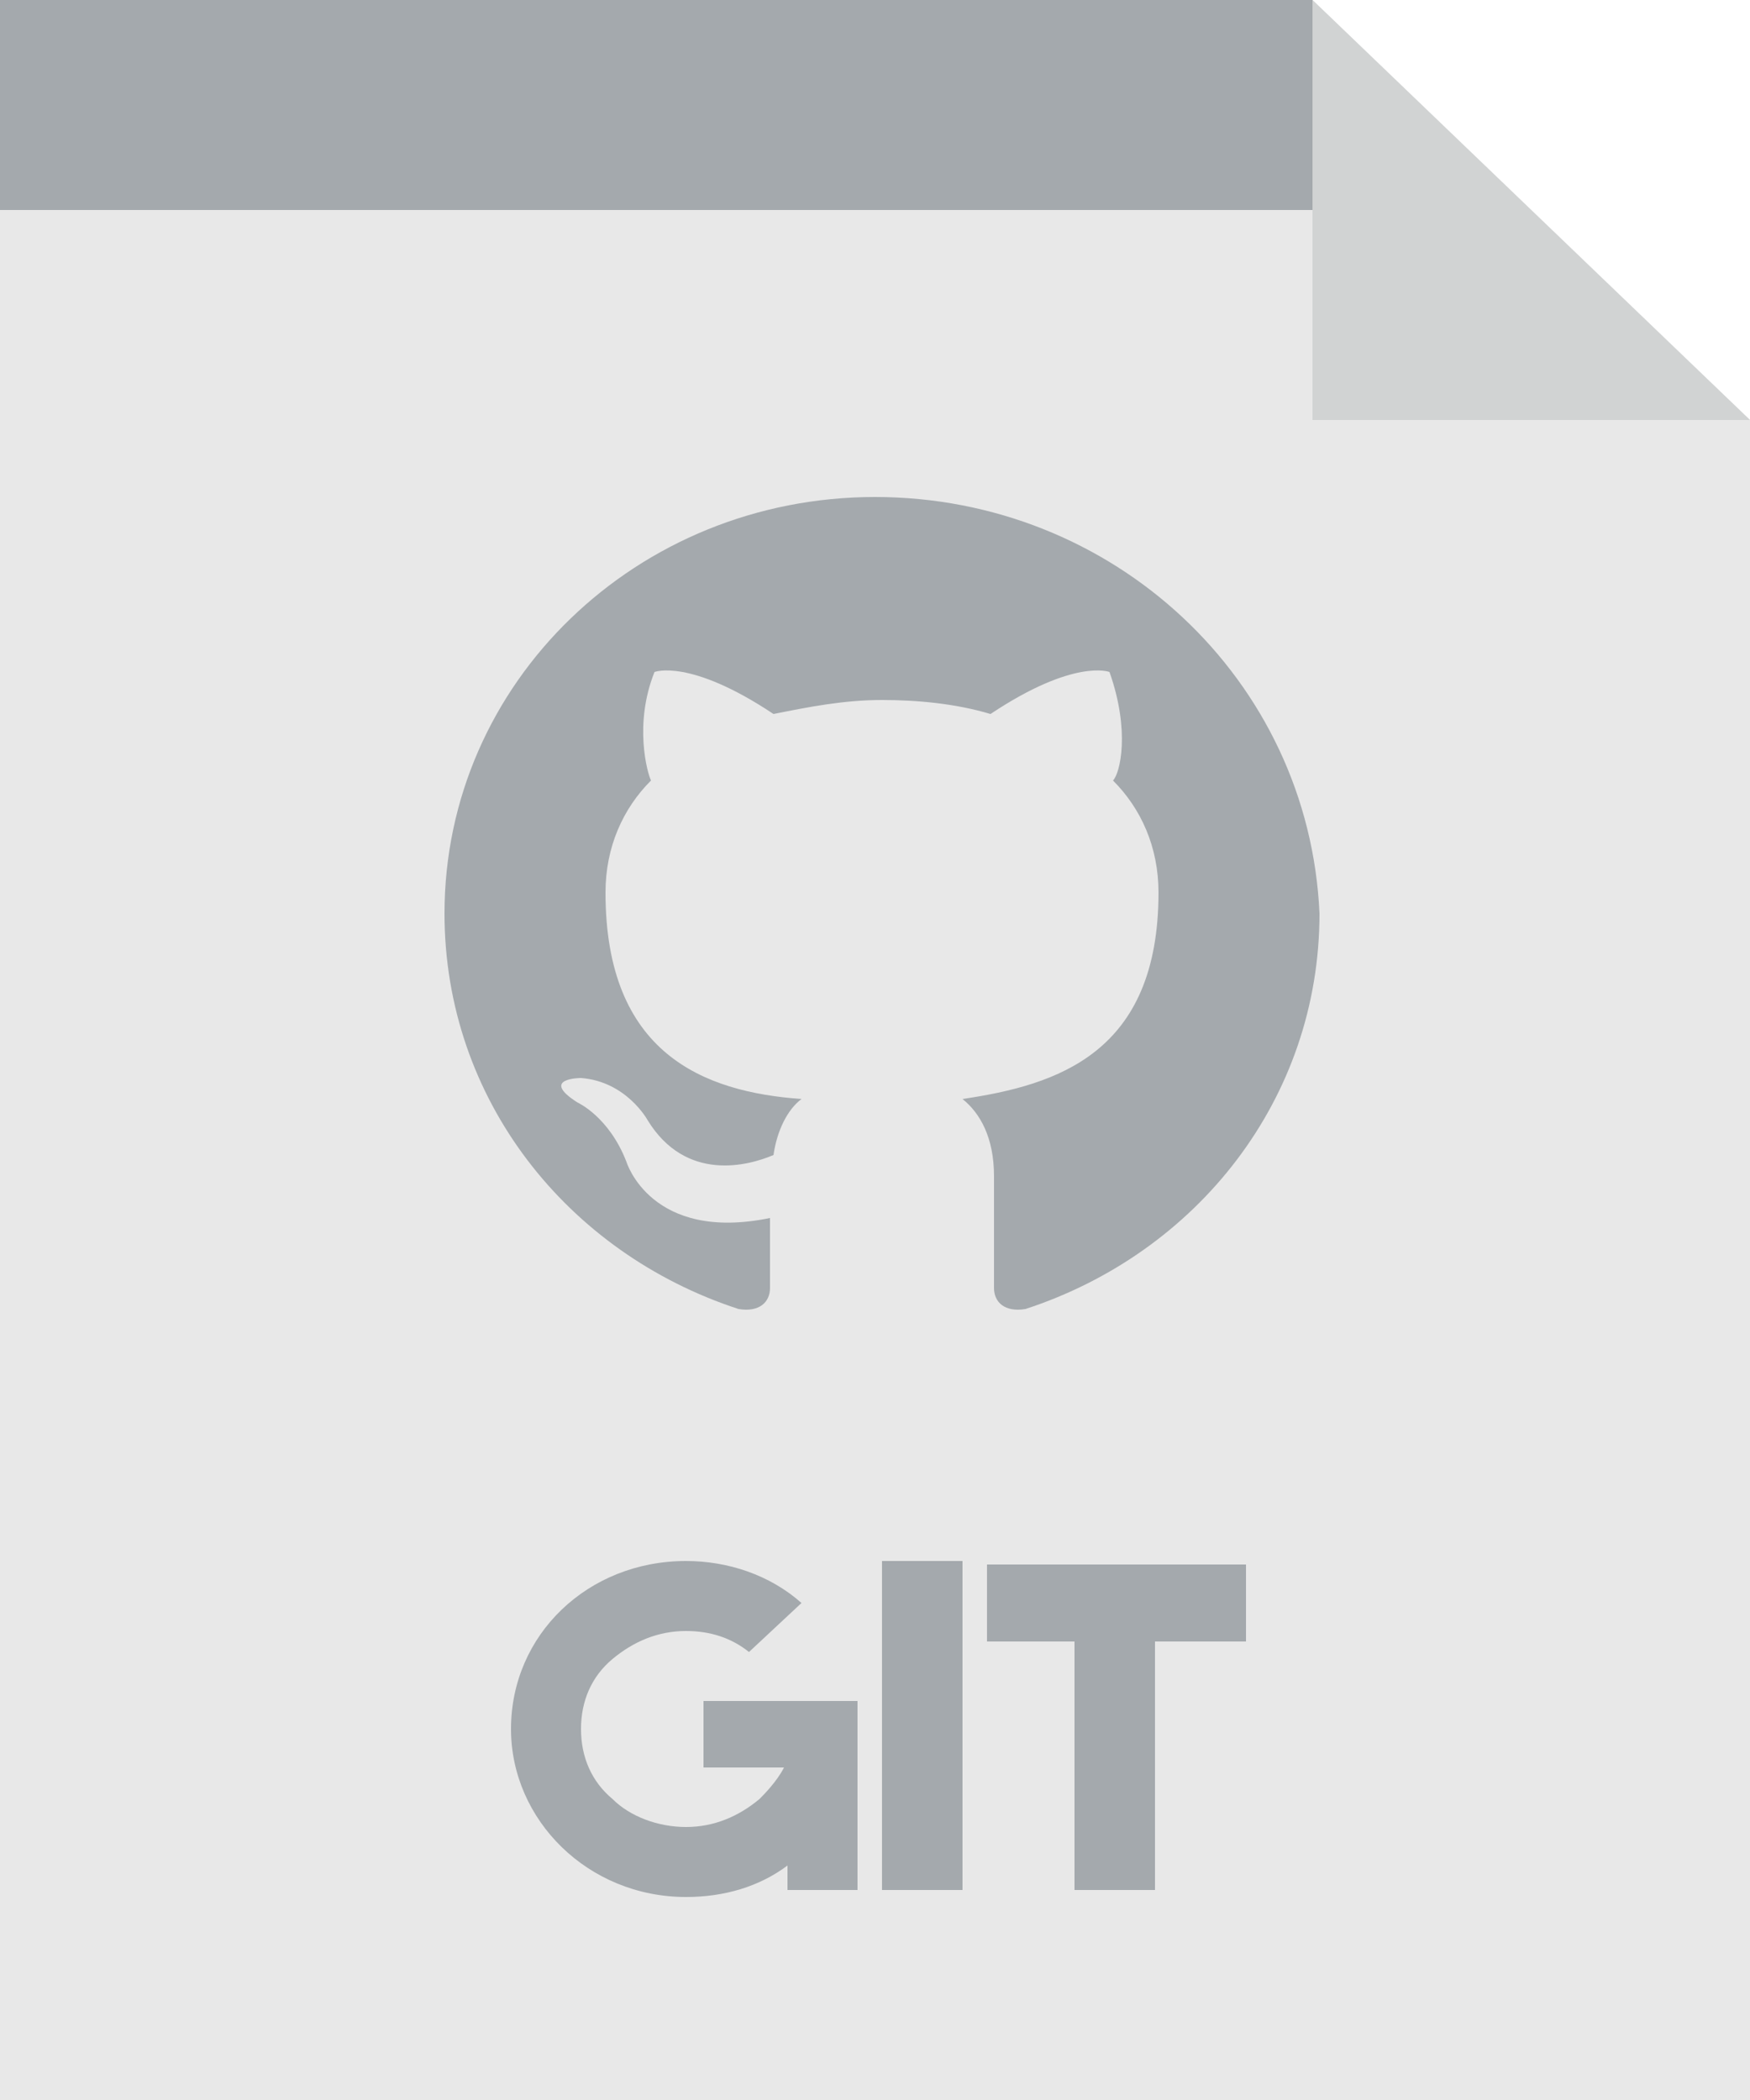 <svg xmlns="http://www.w3.org/2000/svg" viewBox="0 0 50 60"><path fill="#e8e8e8" d="M50 60H0V0h37.5L50 12z"/><path fill="#d1d3d3" d="M50 12H37.5V0z"/><path d="M0 0h37.5v6H0zm24.5 48.6V54h-2v-.7c-.8.6-1.8.9-2.9.9-2.8 0-5-2.2-5-4.8 0-2.7 2.2-4.8 5-4.8 1.2 0 2.4.4 3.3 1.2l-1.5 1.4c-.5-.4-1.1-.6-1.8-.6-.8 0-1.5.3-2.1.8-.6.5-.9 1.2-.9 2s.3 1.5.9 2c.5.5 1.3.8 2.1.8s1.5-.3 2.1-.8c.1-.1.5-.5.7-.9h-2.3v-1.9h4.4zm-2 1.9zm5-5.8V54h-2.3v-9.4h2.3zm5.5 2.2V54h-2.3v-7.1h-2.5v-2.2h7.4v2.2H33zm-8-32.7c-6.8 0-12.3 5.3-12.3 11.9 0 5.3 3.5 9.7 8.4 11.3.6.1.9-.2.9-.6v-2c-3.4.7-4.1-1.6-4.1-1.6-.5-1.3-1.4-1.7-1.4-1.7-1.1-.7.1-.7.1-.7 1.3.1 1.9 1.2 1.9 1.2 1.1 1.8 2.9 1.3 3.6 1 .1-.7.4-1.3.8-1.6-2.8-.2-5.6-1.3-5.6-5.9 0-1.3.5-2.4 1.3-3.2-.1-.2-.5-1.6.1-3.1 0 0 1-.4 3.4 1.2 1-.2 2-.4 3.1-.4 1 0 2.1.1 3.1.4 2.4-1.6 3.4-1.2 3.4-1.2.6 1.7.3 2.9.1 3.1.8.8 1.3 1.9 1.3 3.2 0 4.6-2.9 5.5-5.6 5.9.5.4.9 1.1.9 2.2v3.2c0 .4.3.7.9.6 4.9-1.6 8.4-6 8.4-11.3-.3-6.7-5.9-11.9-12.7-11.9z" fill="#a4a9ad"/></svg>
